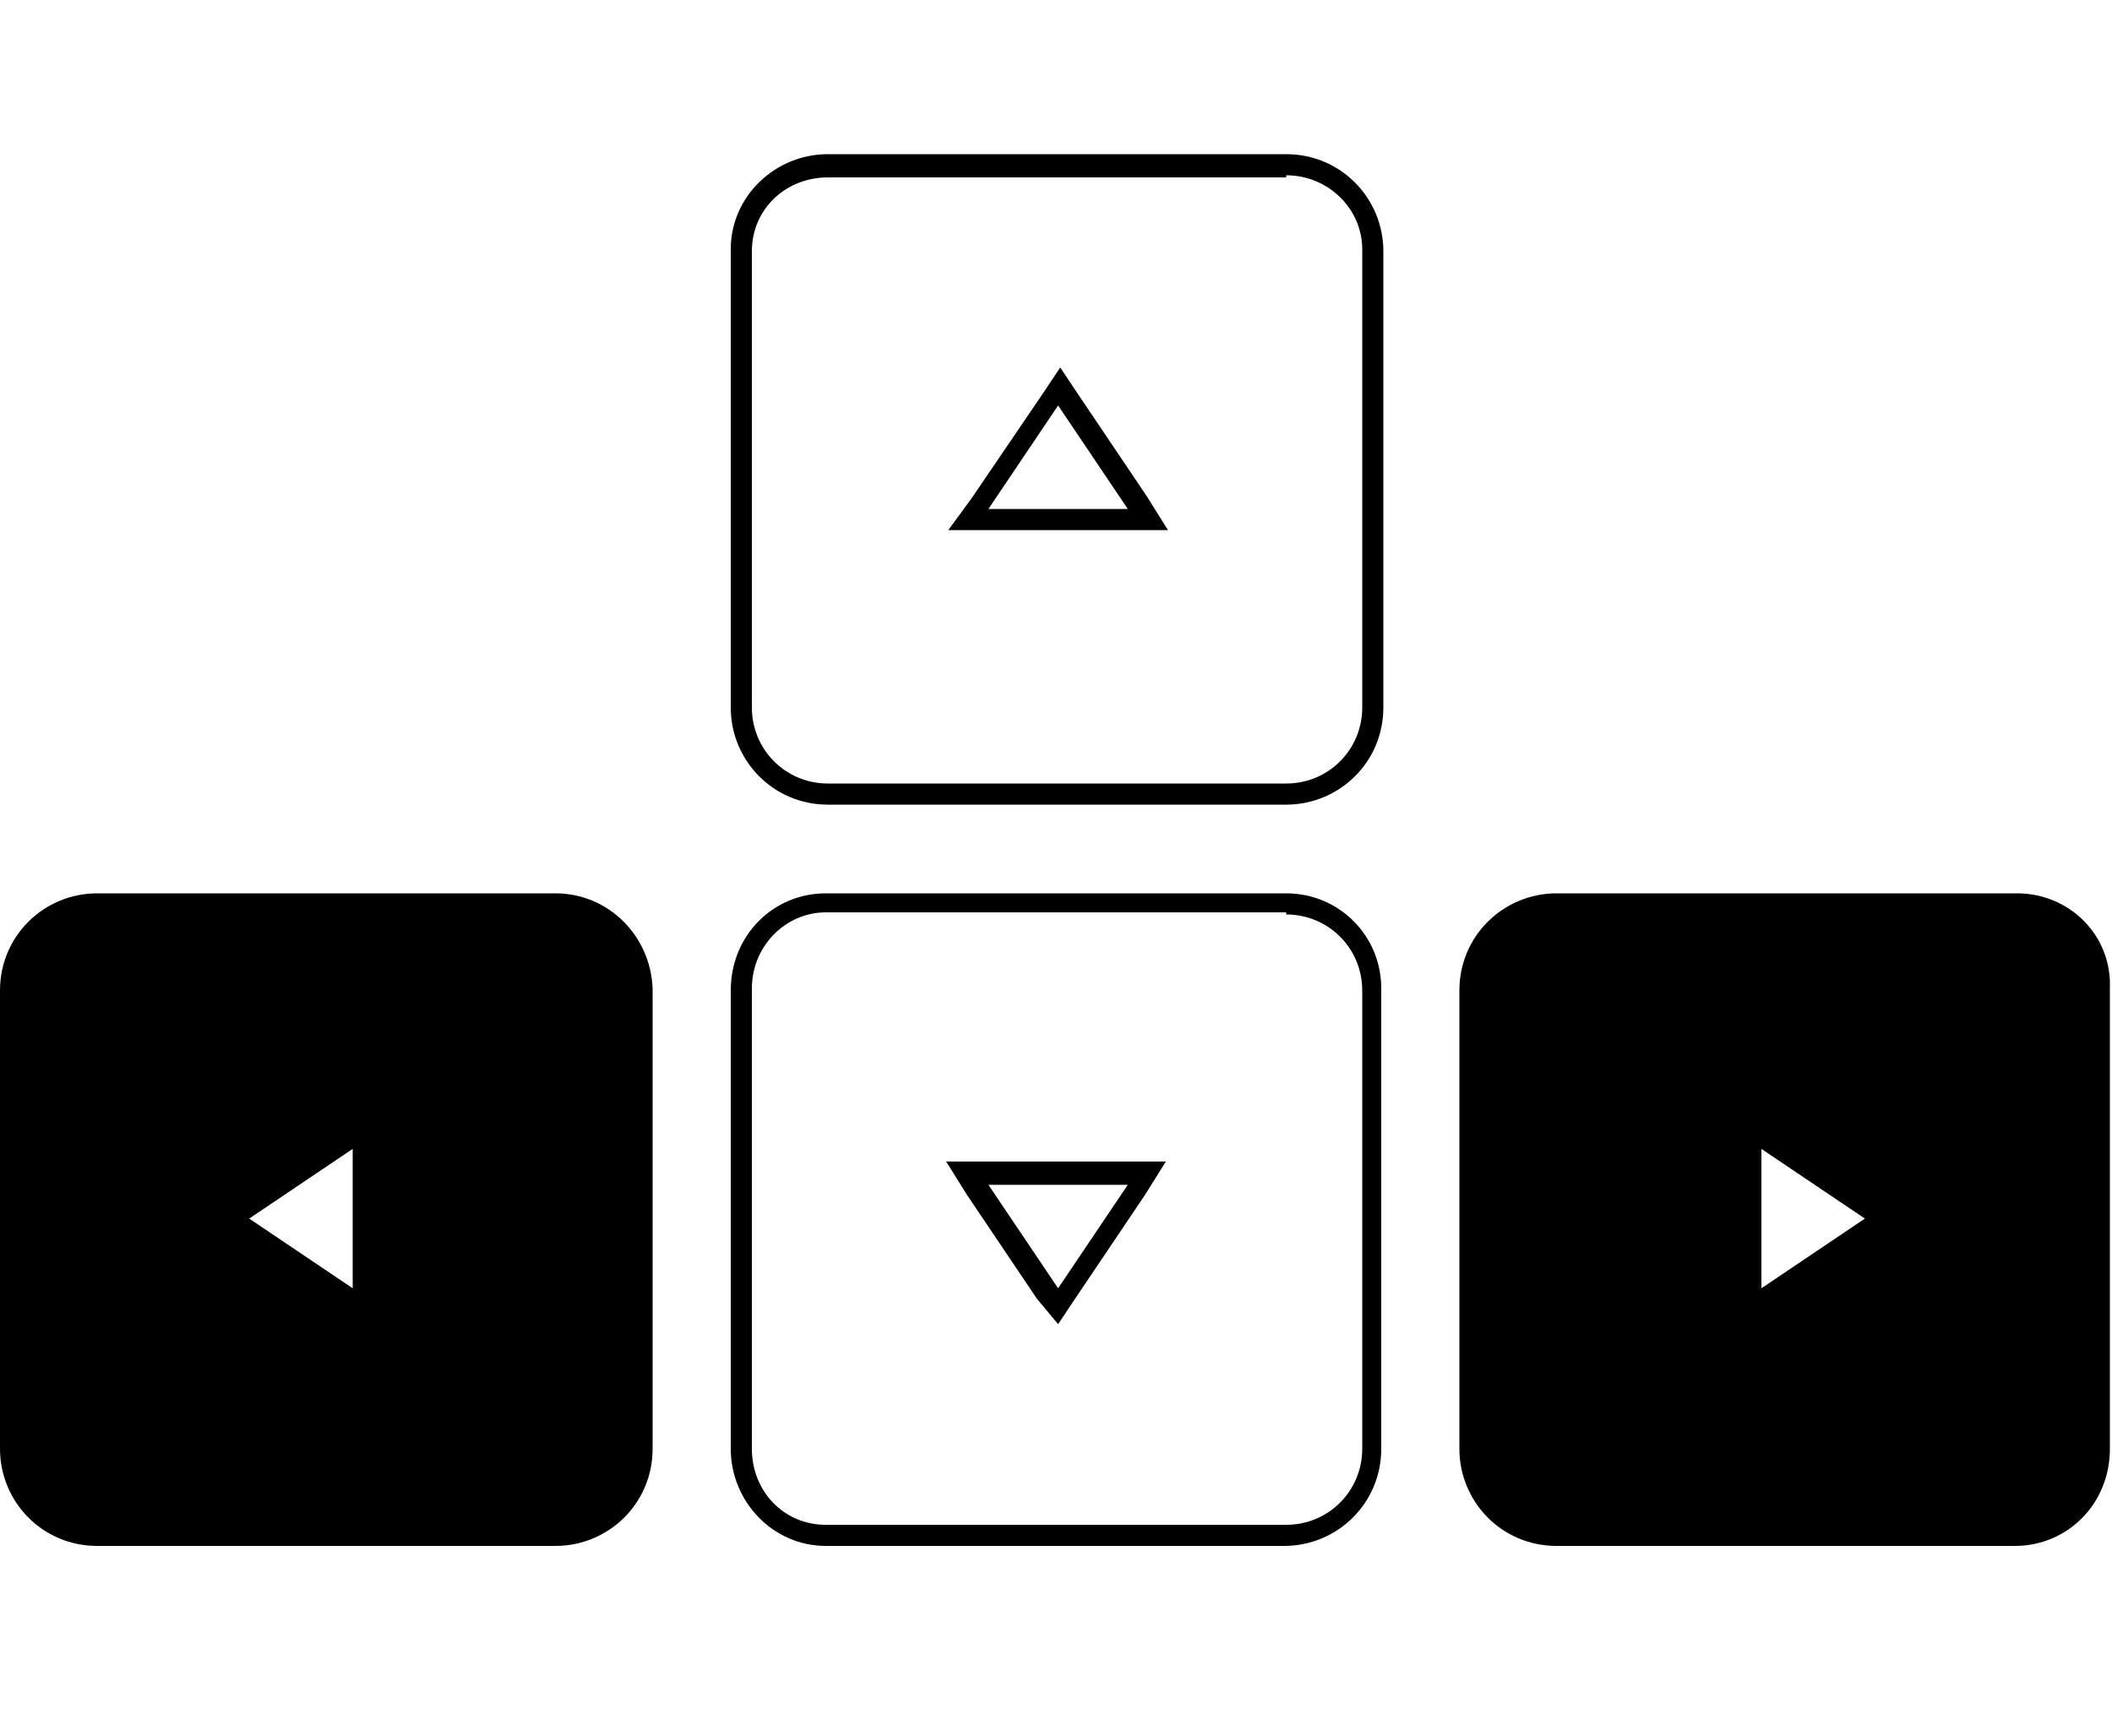 <?xml version="1.0" encoding="utf-8"?>
<!-- Generator: Adobe Illustrator 19.2.1, SVG Export Plug-In . SVG Version: 6.00 Build 0)  -->
<svg version="1.1" id="Layer_1" xmlns="http://www.w3.org/2000/svg" xmlns:xlink="http://www.w3.org/1999/xlink" x="0px" y="0px"
	 viewBox="0 0 100 82.2" style="enable-background:new 0 0 100 82.2;" xml:space="preserve">
<g>
	<path d="M60.9,8.3c2,0,3.6,1.6,3.6,3.5v21.7c0,2-1.6,3.6-3.6,3.6H39.2c-2,0-3.6-1.6-3.6-3.6V11.9c0-2,1.6-3.5,3.6-3.5H60.9
		 M44.9,25.1h1.9h6.6h1.9l-1-1.6l-3.3-4.9l-0.8-1.2l-0.8,1.2L46,23.6L44.9,25.1 M60.9,7.3H39.2c-2.5,0-4.6,2-4.6,4.5v21.7
		c0,2.5,2,4.6,4.6,4.6h21.7c2.5,0,4.6-2,4.6-4.6V11.9C65.5,9.4,63.5,7.3,60.9,7.3L60.9,7.3z M46.8,24.1l3.3-4.9l3.3,4.9H46.8
		L46.8,24.1z"/>
</g>
<g>
	<path d="M60.9,43.3c2,0,3.6,1.6,3.6,3.6v21.7c0,2-1.6,3.6-3.6,3.6H39.1c-2,0-3.5-1.6-3.5-3.6V46.8c0-2,1.6-3.6,3.5-3.6H60.9
		 M50.1,62.7l0.8-1.2l3.3-4.9l1-1.6h-1.9h-6.6h-1.9l1,1.6l3.3,4.9L50.1,62.7 M60.9,42.3H39.1c-2.5,0-4.5,2-4.5,4.6v21.7
		c0,2.5,2,4.6,4.5,4.6h21.7c2.5,0,4.6-2,4.6-4.6V46.8C65.4,44.3,63.4,42.3,60.9,42.3L60.9,42.3z M50.1,61l-3.3-4.9h6.6L50.1,61
		L50.1,61z"/>
</g>
<path d="M95.5,42.3H73.7c-2.5,0-4.6,2-4.6,4.6v21.7c0,2.5,2,4.6,4.6,4.6h21.7c2.5,0,4.5-2,4.5-4.6V46.8C100,44.3,98,42.3,95.5,42.3z
	 M83.4,61v-6.6l4.9,3.3L83.4,61z"/>
<path d="M26.3,42.3H4.6c-2.5,0-4.6,2-4.6,4.6v21.7c0,2.5,2,4.6,4.6,4.6h21.7c2.5,0,4.6-2,4.6-4.6V46.8
	C30.8,44.3,28.8,42.3,26.3,42.3z M16.7,61l-4.9-3.3l4.9-3.3V61z"/>
</svg>
